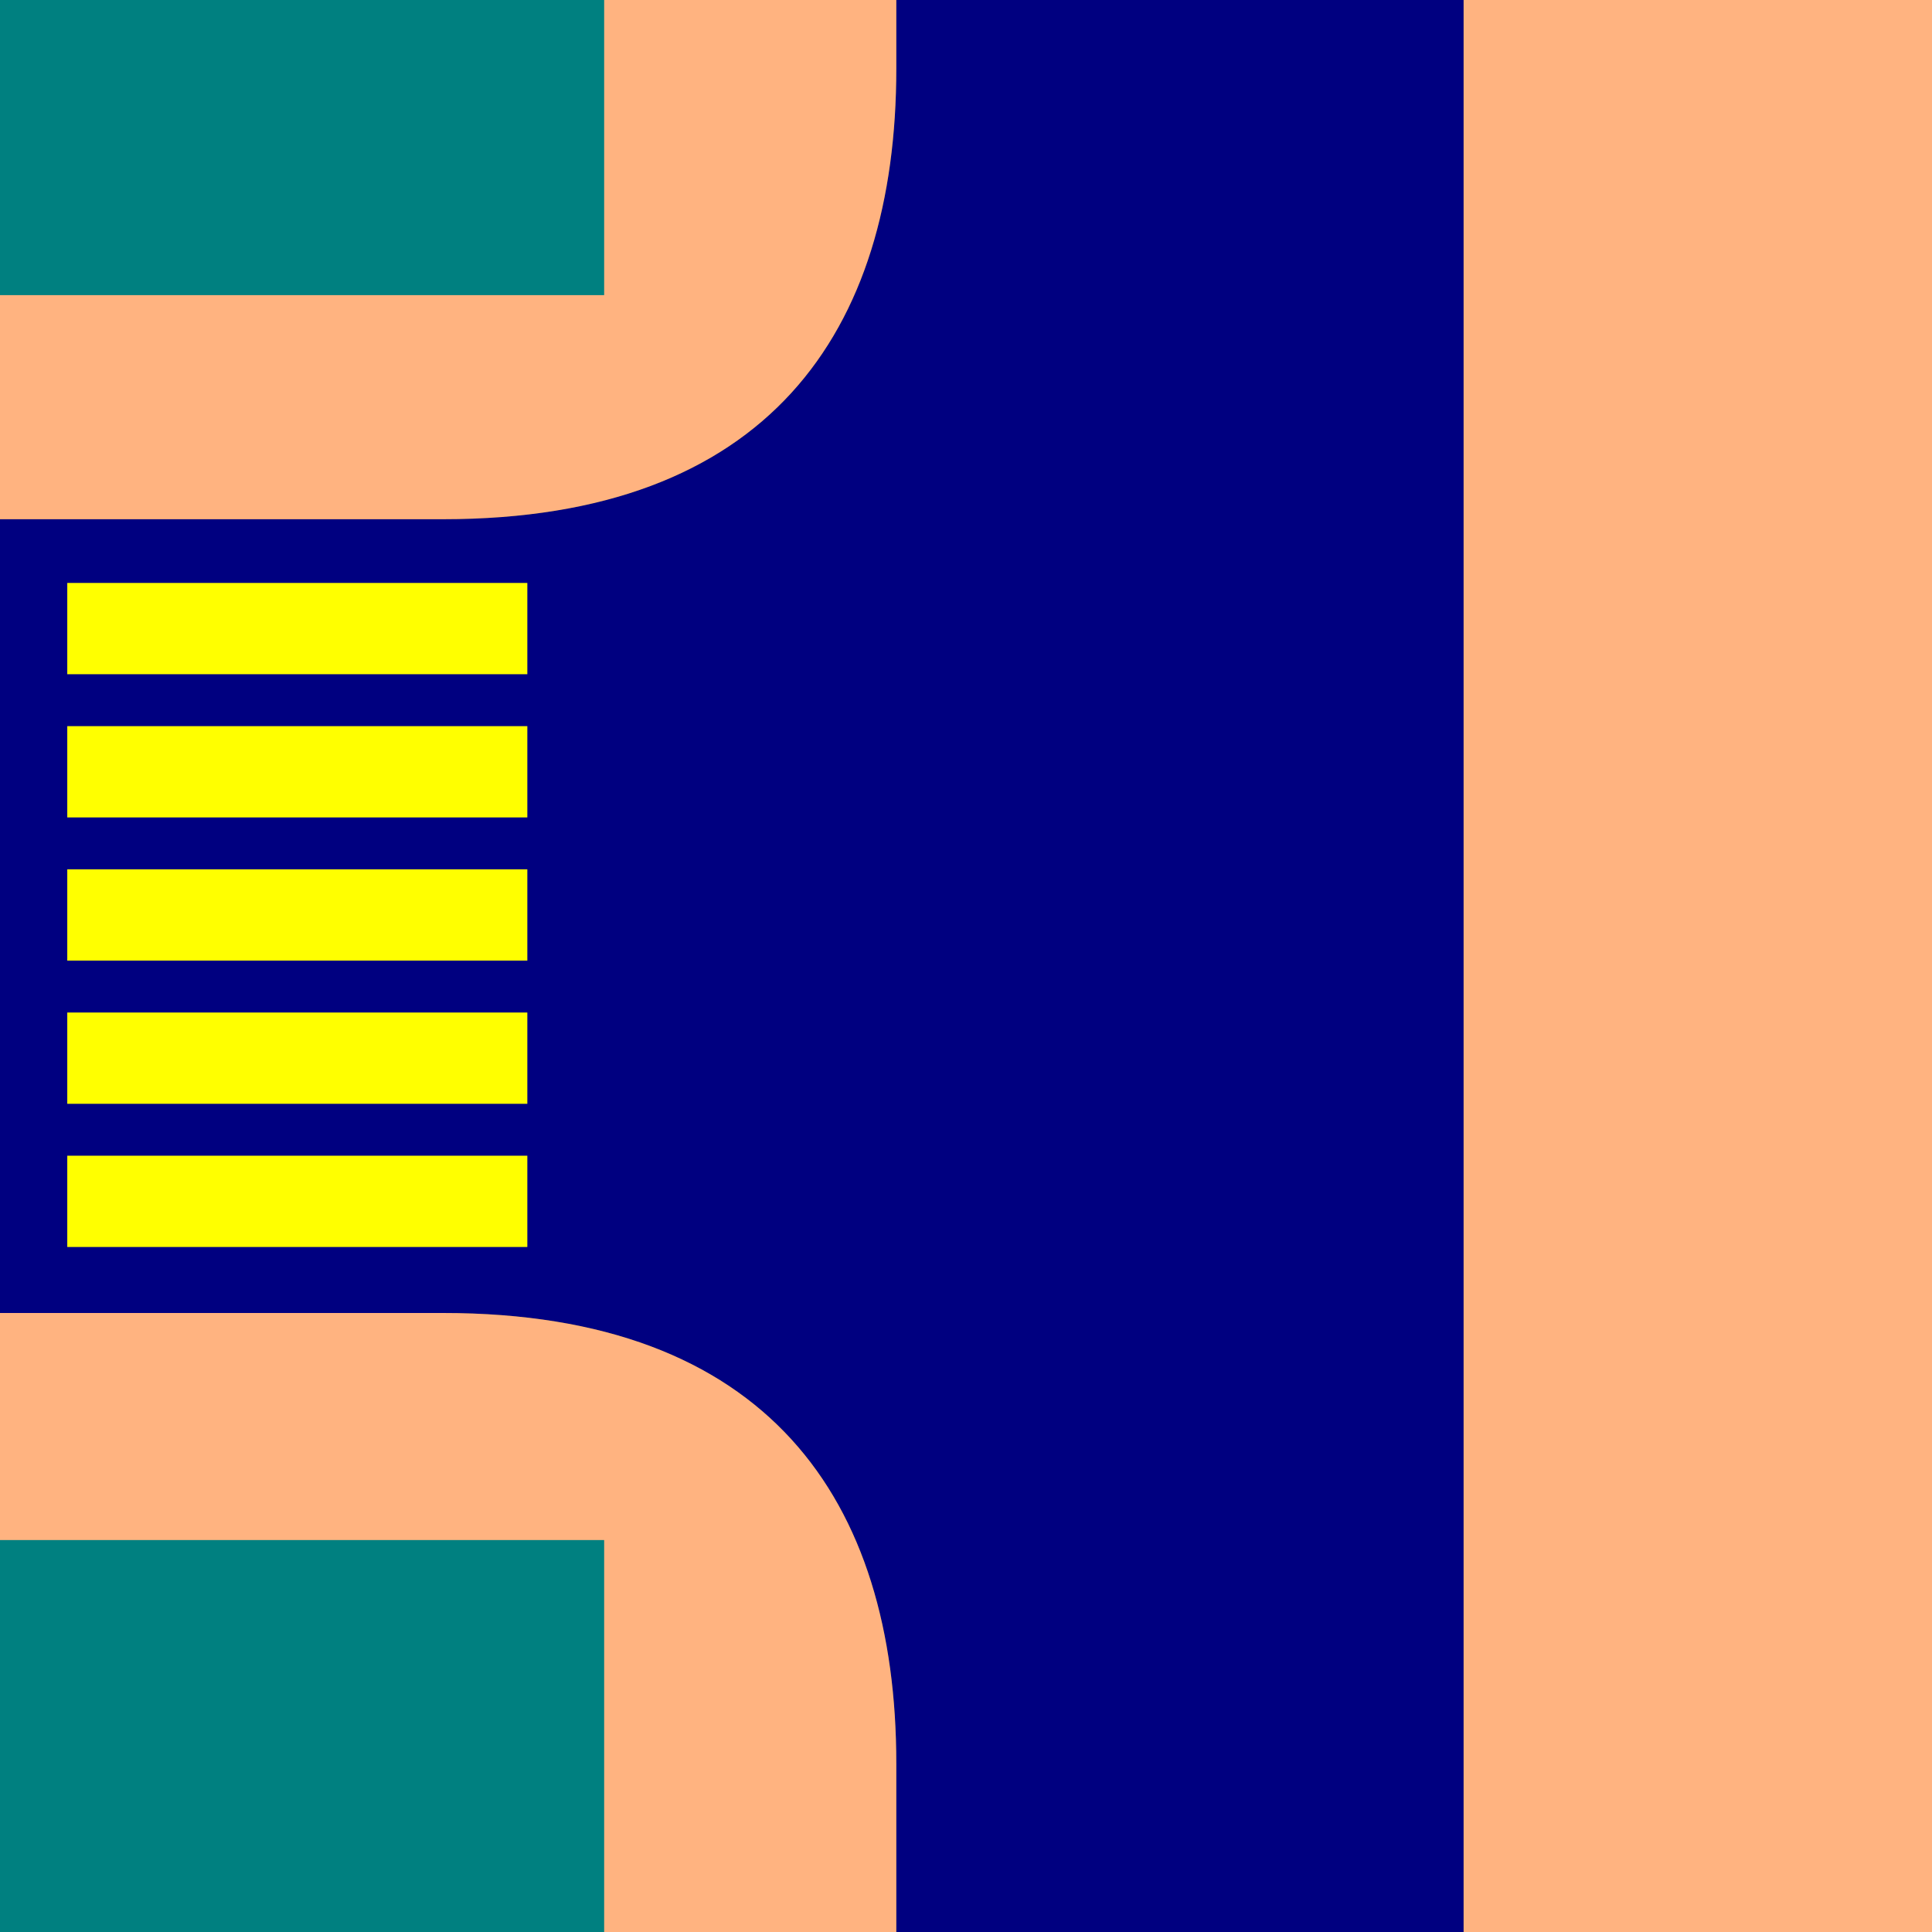 <?xml version="1.0" encoding="UTF-8" standalone="no"?>
<!-- Created with Inkscape (http://www.inkscape.org/) -->

<svg
   xmlns:dc="http://purl.org/dc/elements/1.1/"
   xmlns:cc="http://creativecommons.org/ns#"
   xmlns:rdf="http://www.w3.org/1999/02/22-rdf-syntax-ns#"
   xmlns:svg="http://www.w3.org/2000/svg"
   xmlns="http://www.w3.org/2000/svg"
   xmlns:sodipodi="http://sodipodi.sourceforge.net/DTD/sodipodi-0.dtd"
   xmlns:inkscape="http://www.inkscape.org/namespaces/inkscape"
   width="100mm"
   height="100mm"
   viewBox="0 0 100 100"
   version="1.1"
   id="svg8"
   inkscape:version="0.92.4 (5da689c313, 2019-01-14)"
   sodipodi:docname="exemple-01.svg">
  <rect x="0" y="0" width="100" height="100" fill="#333333" stroke="none"/>
  <defs
     id="defs2" />
  <sodipodi:namedview
     id="base"
     pagecolor="#ffffff"
     bordercolor="#666666"
     borderopacity="1.0"
     inkscape:pageopacity="0.0"
     inkscape:pageshadow="2"
     inkscape:zoom="1.4"
     inkscape:cx="235.30319"
     inkscape:cy="229.71119"
     inkscape:document-units="mm"
     inkscape:current-layer="layer1"
     showgrid="false"
     inkscape:window-width="1920"
     inkscape:window-height="1055"
     inkscape:window-x="0"
     inkscape:window-y="0"
     inkscape:window-maximized="1" />
  <g
     inkscape:label="Calque 1"
     inkscape:groupmode="layer"
     id="layer1"
     transform="translate(0,-197)">
    <path
       style="opacity:1;fill:#000080;fill-opacity:1;stroke:none;stroke-width:26.457;stroke-linecap:round;stroke-linejoin:round;stroke-miterlimit:4;stroke-dasharray:none;stroke-dashoffset:0;stroke-opacity:1"
       d="m 175.066,0 v 13.387 c 0,51.569 -25.145,88.027 -88.521,88.027 H 0 v 155.039 h 86.545 c 63.377,10e-6 88.521,36.46 88.521,88.029 v 33.471 H 285.873 V 0 Z"
       id="rect930"
       transform="matrix(0.265,0,0,0.265,0,197)"
       inkscape:connector-curvature="0"
       sodipodi:nodetypes="cssccsscccc" />
    <path
       style="opacity:1;fill:#ffb380;fill-opacity:1;stroke:none;stroke-width:18.317;stroke-linecap:round;stroke-linejoin:round;stroke-miterlimit:4;stroke-dasharray:none;stroke-dashoffset:0;stroke-opacity:1"
       d="m 0,0 v 101.414 h 86.545 c 63.377,0 88.521,-36.458 88.521,-88.027 V 0 Z"
       transform="matrix(0.265,0,0,0.265,0,197)"
       id="path921" />
    <path
       style="opacity:1;fill:#ffb380;fill-opacity:1;stroke:none;stroke-width:18.317;stroke-linecap:round;stroke-linejoin:round;stroke-miterlimit:4;stroke-dasharray:none;stroke-dashoffset:0;stroke-opacity:1"
       d="m 285.873,0 v 377.953 h 92.08 V 0 Z"
       transform="matrix(0.265,0,0,0.265,0,197)"
       id="path919" />
    <path
       style="opacity:1;fill:#ffb380;fill-opacity:1;stroke:none;stroke-width:18.317;stroke-linecap:round;stroke-linejoin:round;stroke-miterlimit:4;stroke-dasharray:none;stroke-dashoffset:0;stroke-opacity:1"
       d="m 0,256.453 v 121.5 h 175.066 v -33.471 c 0,-51.569 -25.145,-88.029 -88.521,-88.029 z"
       transform="matrix(0.265,0,0,0.265,0,197)"
       id="rect815-3" />
    <path
       style="opacity:1;fill:#ffff00;fill-opacity:1;stroke:none;stroke-width:7;stroke-linecap:round;stroke-linejoin:round;stroke-miterlimit:4;stroke-dasharray:none;stroke-dashoffset:0;stroke-opacity:1"
       d="M 3.482,227.173 H 27.295 v 4.725 H 3.482 Z"
       id="rect865" />
    <path
       style="opacity:1;fill:#ffff00;fill-opacity:1;stroke:none;stroke-width:7;stroke-linecap:round;stroke-linejoin:round;stroke-miterlimit:4;stroke-dasharray:none;stroke-dashoffset:0;stroke-opacity:1"
       d="M 3.482,234.585 H 27.295 v 4.725 H 3.482 Z"
       id="rect865-6" />
    <path
       style="opacity:1;fill:#ffff00;fill-opacity:1;stroke:none;stroke-width:7;stroke-linecap:round;stroke-linejoin:round;stroke-miterlimit:4;stroke-dasharray:none;stroke-dashoffset:0;stroke-opacity:1"
       d="M 3.482,241.996 H 27.295 v 4.725 H 3.482 Z"
       id="rect865-7" />
    <path
       style="opacity:1;fill:#ffff00;fill-opacity:1;stroke:none;stroke-width:7;stroke-linecap:round;stroke-linejoin:round;stroke-miterlimit:4;stroke-dasharray:none;stroke-dashoffset:0;stroke-opacity:1"
       d="M 3.482,249.408 H 27.295 v 4.725 H 3.482 Z"
       id="rect865-5" />
    <path
       style="opacity:1;fill:#ffff00;fill-opacity:1;stroke:none;stroke-width:7;stroke-linecap:round;stroke-linejoin:round;stroke-miterlimit:4;stroke-dasharray:none;stroke-dashoffset:0;stroke-opacity:1"
       d="M 3.482,256.819 H 27.295 v 4.725 H 3.482 Z"
       id="rect865-3" />
    <path
       style="opacity:1;fill:#008080;fill-opacity:1;stroke:none;stroke-width:7;stroke-linecap:round;stroke-linejoin:round;stroke-miterlimit:4;stroke-dasharray:none;stroke-dashoffset:0;stroke-opacity:1"
       d="m 0,197 h 31.271 v 15.276 H 0 Z"
       id="rect900" />
    <path
       style="opacity:1;fill:#008080;fill-opacity:1;stroke:none;stroke-width:7;stroke-linecap:round;stroke-linejoin:round;stroke-miterlimit:4;stroke-dasharray:none;stroke-dashoffset:0;stroke-opacity:1"
       inkscape:transform-center-x="4.2763124"
       inkscape:transform-center-y="-70.024617"
       d="m 0,276.713 h 31.271 v 20.287 H 0 Z"
       id="rect900-5" />
  </g>
</svg>
